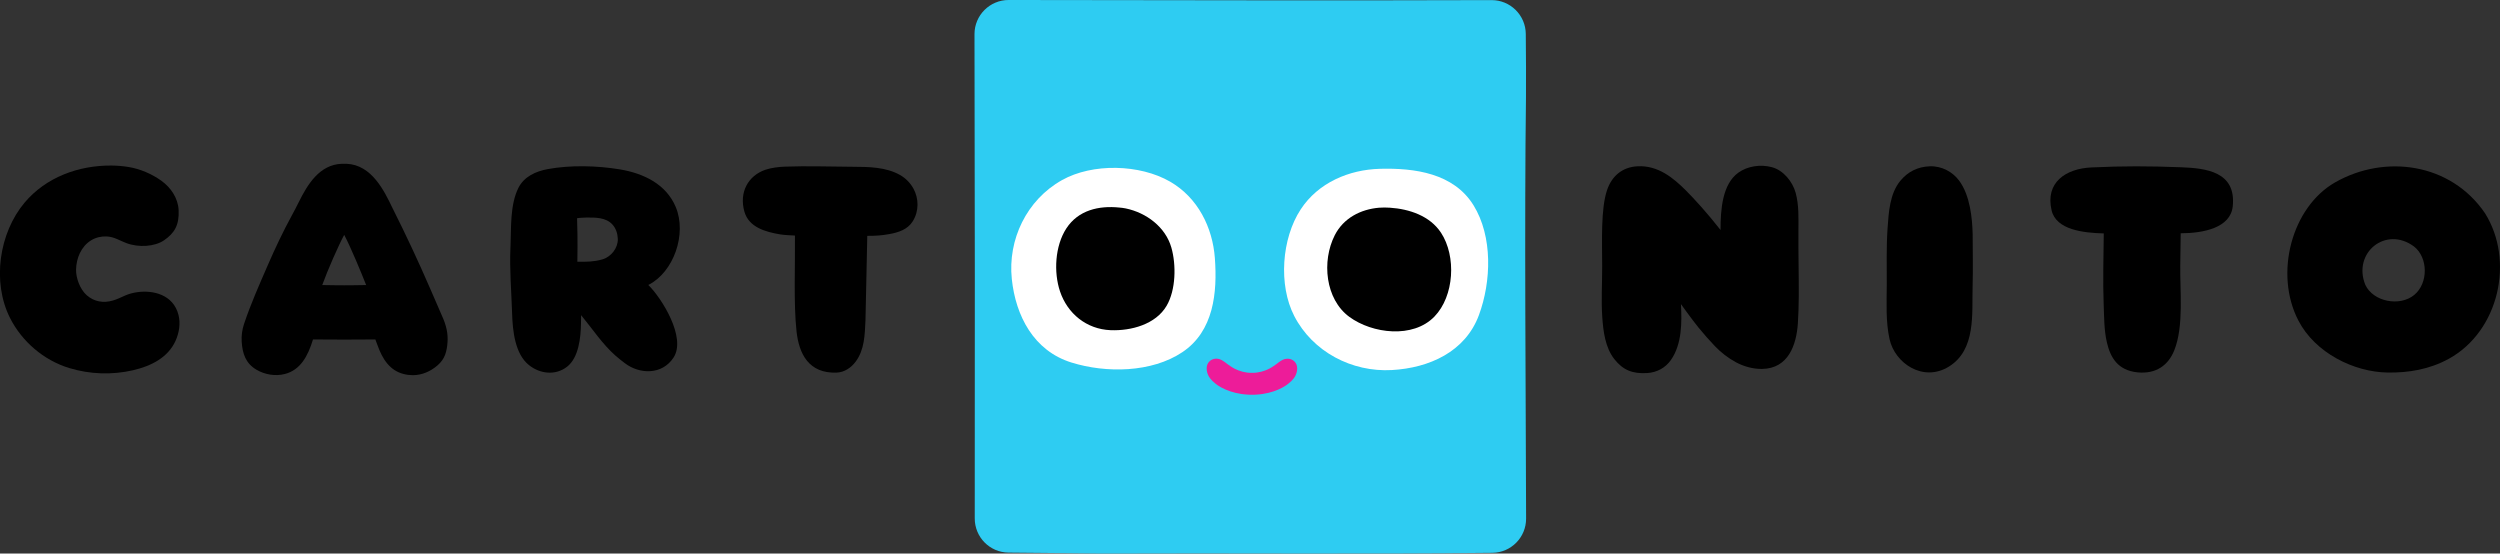 <svg width="800" height="177.14" version="1.1" viewBox="0 0 211.66 46.866" xmlns="http://www.w3.org/2000/svg">
 <rect x="0" y="0" width="211.66" height="46.866" fill="#333333" stroke="none"/>
 <g transform="matrix(.8 0 0 .8 206.32 15.044)">
  <path d="m-96.393 36.076c6e-3 1.982-1.584 3.6-3.566 3.623-13.738 0.158-27.725 0.015-41.397 0.079-3.269-0.035-6.537-0.079-9.806-0.102-1.986-0.013-3.585-1.632-3.581-3.618 0.025-17.065 8e-3 -34.177-0.027-51.244-4e-3 -1.999 1.616-3.622 3.616-3.62 16.986 0.012 34.12 0.073 51.102 0.012 1.986-0.007 3.606 1.589 3.625 3.577 0.023 2.315 0.036 4.766 0.021 6.695-0.171 13.047-0.021 31.83 0.013 44.597" color="#262626" fill="#2eccf2" Googl="true"/>
  <path d="m-129.33 8.51c-0.241-3.248-1.795-6.387-4.728-8.086-3.214-1.861-8.217-1.984-11.453-0.167-3.752 2.103-5.746 6.308-5.309 10.468 0.406 3.881 2.307 7.593 6.319 8.838 3.658 1.137 8.48 1.078 11.732-1.099 3.331-2.228 3.708-6.329 3.439-9.954" color="#262626" fill="#fff"/>
  <path d="m-111.86-0.941c-3.292 0.087-6.533 1.474-8.382 4.287-2.026 3.085-2.377 8.011-0.689 11.29 1.955 3.797 6.11 5.96 10.333 5.721 3.939-0.219 7.774-1.922 9.215-5.821 1.312-3.556 1.472-8.315-0.579-11.625-2.099-3.387-6.225-3.951-9.899-3.852" color="#262626" fill="#fff"/>
  <path d="m-138.76 3.253c-0.227-0.046-0.45-0.075-0.67-0.092-2.174-0.225-4.357 0.267-5.625 2.217-1.195 1.842-1.345 4.628-0.662 6.658 0.787 2.342 2.794 3.997 5.346 4.101 2.188 0.088 4.784-0.62 5.931-2.577 0.987-1.68 1.03-4.349 0.502-6.179-0.622-2.157-2.632-3.672-4.822-4.128" color="#262626"/>
  <path d="m-105.4 5.822c-1.174-1.79-3.362-2.511-5.405-2.646-0.383-0.025-0.764-0.031-1.149 0.001-1.934 0.164-3.76 1.087-4.689 2.915-1.393 2.744-1.006 6.766 1.545 8.638 2.423 1.774 6.731 2.319 9.004-0.031 2.103-2.172 2.334-6.379 0.695-8.879" color="#262626"/>
  <path d="m-125.4 22.968h-0.017c-0.077 0-0.156 0-0.233-0.001-0.073-0.004-0.148-0.007-0.221-0.012-4e-3 0-0.01 0-0.013-0.001-0.117-0.006-0.235-0.015-0.35-0.029-0.071-0.007-0.139-0.017-0.208-0.025-0.029-0.006-0.06-0.01-0.09-0.013-1.797-0.266-2.731-1.091-2.729-1.091-0.233-0.181-0.433-0.373-0.587-0.577-0.373-0.495-0.46-1.187-0.204-1.595 0.225-0.356 0.652-0.543 1.11-0.448 0 0 0.037 0.006 0.1 0.027 4e-3 0.001 0.01 0.001 0.015 0.004 0.052 0.017 0.119 0.046 0.202 0.088 0.021 0.012 0.042 0.021 0.062 0.033 0.096 0.052 0.208 0.125 0.331 0.216 0 0 0.013 0.012 0.038 0.033 0.017 0.013 0.033 0.023 0.05 0.037 0 0 0.023 0.019 0.058 0.048 0.183 0.14 0.514 0.381 0.874 0.568 0.483 0.235 1.091 0.431 1.77 0.419h0.064c0.679 0.012 1.287-0.185 1.768-0.419 0.362-0.187 0.693-0.427 0.876-0.568 0.035-0.029 0.058-0.048 0.058-0.046 0.017-0.015 0.033-0.025 0.05-0.039 0.025-0.021 0.038-0.033 0.035-0.027 0.125-0.096 0.237-0.169 0.333-0.221 0.021-0.012 0.042-0.021 0.062-0.033 0.085-0.042 0.152-0.071 0.204-0.088 6e-3 -0.001 0.01-0.001 0.015-0.004 0.062-0.021 0.1-0.027 0.1-0.021 0.458-0.1 0.885 0.087 1.11 0.443 0.256 0.408 0.169 1.101-0.204 1.595-0.154 0.204-0.354 0.396-0.585 0.577 0 0-0.933 0.826-2.732 1.091-0.029 0.004-0.06 0.007-0.09 0.013-0.067 0.007-0.135 0.017-0.206 0.025-0.115 0.013-0.233 0.023-0.35 0.029-4e-3 0.001-0.01 0.001-0.013 0.001-0.079 0.006-0.156 0.007-0.235 0.012-0.071 0.001-0.144 0.001-0.216 0.001" color="#262626" fill="#ed1c99"/>
  <path d="m-189.29 11.352c2.679-1.337 4.112-5.39 2.898-8.265-1.024-2.423-3.425-3.552-5.89-3.964-2.411-0.402-5.234-0.477-7.647-0.033-1.268 0.235-2.513 0.791-3.114 2.001-0.889 1.793-0.749 4.205-0.829 6.158-2e-3 0.039-4e-3 0.077-6e-3 0.115-0.106 2.392 0.1 4.611 0.175 7.006 0.056 1.817 0.294 4.278 1.786 5.465 1.172 0.935 2.806 1.124 4.029 0.173 1.239-0.966 1.451-3.085 1.476-4.58 6e-3 -0.292 8e-3 -0.587 0.011-0.881 1.199 1.449 2.244 3.056 3.65 4.297 0.312 0.275 0.639 0.525 0.966 0.777 1.564 1.201 3.966 1.274 5.174-0.595 1.362-2.105-1.262-6.289-2.681-7.676m-7.505-2.454c0.042-2.24-6e-3 -3.949-0.031-4.605 0.221-0.048 0.883-0.071 0.974-0.073 0.945-0.007 2.063-0.025 2.756 0.724 0.393 0.425 0.558 0.978 0.583 1.545 0.023 0.941-0.695 1.897-1.655 2.165-0.883 0.248-1.601 0.248-2.515 0.246-6e-3 0-0.112-0.001-0.112-0.001" color="#262626"/>
  <path d="m5.089 3.763c-3.629-5.334-10.597-6.269-15.858-3.271-4.593 2.617-6.47 9.631-3.902 14.609 1.776 3.445 5.885 5.467 9.45 5.519 2.201 0.035 4.434-0.327 6.491-1.462 5.296-2.921 6.966-10.382 3.82-15.394m-12.671 7.57c-1.361-3.391 2.171-6.264 5.155-4.053 1.499 1.166 1.536 3.879 0.025 5.126-1.518 1.253-4.33 0.741-5.18-1.074" color="#262626"/>
  <path d="m-27.077-1.104c-3.404-0.129-6.096-0.142-9.5 0.019-2.696 0.125-4.899 1.586-4.201 4.547 0.489 2.065 3.362 2.377 5.519 2.436-0.025 2.223-0.1 5.255-0.01 7.476 0.056 1.362 0.031 2.725 0.344 4.07 0.373 1.593 1.147 2.938 3.219 3.156 1.999 0.206 3.283-0.77 3.906-2.321 1.031-2.567 0.597-6.298 0.637-8.994 0.013-0.953 0.033-2.448 0.046-3.402 2.394-0.007 5.273-0.568 5.509-2.854 0.379-3.666-2.817-4.033-5.471-4.133" color="#262626"/>
  <path d="m-78.132 15.879c0.543 0.672 1.124 1.316 1.716 1.944 0.625 0.662 1.418 1.272 2.228 1.709 0.833 0.448 1.82 0.724 2.777 0.706 2.775-0.044 3.623-2.544 3.779-4.799 0.127-1.843 0.102-3.962 0.081-5.804-0.015-1.411-0.029-2.708-0.021-4.056 6e-3 -1.318 0.06-2.688-0.292-3.974-0.319-1.172-1.291-2.392-2.513-2.717-1.208-0.325-2.584-0.115-3.545 0.573-1.705 1.22-1.895 3.904-1.892 6.075-1.474-1.878-2.783-3.296-3.652-4.17-1.351-1.355-2.967-2.683-5.122-2.575-1.632 0.081-2.738 1.041-3.239 2.529-0.662 1.97-0.523 5.3-0.514 8.072 4e-3 1.788-0.115 3.581 0.01 5.367 0.104 1.509 0.312 3.21 1.27 4.432 0.922 1.176 1.936 1.576 3.47 1.484 1.045-0.062 1.944-0.552 2.529-1.389 1.164-1.663 1.164-3.983 1.056-5.908 0 0 1.13 1.58 1.874 2.502" color="#262626"/>
  <path d="m-161.23 1.155c-0.323-0.587-0.81-1.095-1.42-1.441-1.493-0.847-3.331-0.864-5.005-0.87-2.492-0.012-4.736-0.104-7.224-0.012-0.566 0.021-1.416 0.117-2.024 0.329-1.82 0.629-2.8 2.384-2.215 4.439 0.47 1.649 2.223 2.138 3.785 2.4 0.396 0.067 1.16 0.106 1.562 0.123 0.037 2.992-0.156 7.172 0.169 10.147 0.26 2.367 1.293 4.474 4.251 4.357 0.82-0.033 1.528-0.518 2.009-1.164 0.943-1.266 0.96-2.854 1.035-4.362 0.031-0.639 0.179-8.946 0.191-8.946 0.953 0 1.532-0.042 2.342-0.189 0.968-0.175 1.92-0.481 2.463-1.341 0.687-1.085 0.652-2.43 0.081-3.47" color="#262626"/>
  <path d="m-244.66 12.471c-0.421 0.185-0.837 0.396-1.289 0.527-1.001 0.292-1.98 0.135-2.773-0.56-0.745-0.656-1.145-1.874-1.128-2.709 0.023-1.203 0.537-2.455 1.595-3.102 0.5-0.304 1.083-0.439 1.666-0.408 0.781 0.044 1.349 0.433 2.055 0.7 1.301 0.493 3.004 0.383 3.985-0.287 1.112-0.76 1.63-1.613 1.553-3.208-0.064-1.276-0.837-2.38-1.79-3.073-1.026-0.749-2.303-1.293-3.545-1.489-0.591-0.094-1.189-0.144-1.788-0.148-3.458-0.023-6.914 1.232-9.181 3.929-2.704 3.219-3.452 8.396-1.547 12.187 1.258 2.505 3.581 4.495 6.266 5.313 2.184 0.668 4.543 0.749 6.768 0.233 1.847-0.429 3.687-1.307 4.501-3.135 0.375-0.841 0.531-1.824 0.3-2.723-0.554-2.165-2.709-2.629-4.335-2.405-0.473 0.064-0.899 0.177-1.314 0.358" color="#262626"/>
  <path d="m-216.34 3.26c-0.881-1.842-2.213-4.626-4.886-4.732-0.26-0.01-0.468-0.001-0.496 0-2.378 0.079-3.656 2.226-4.572 4.083-0.227 0.46-0.466 0.914-0.712 1.366-0.943 1.728-1.784 3.508-2.569 5.315-0.881 2.032-1.807 4.104-2.505 6.21-0.196 0.591-0.279 1.214-0.242 1.838 0.077 1.282 0.429 2.313 1.555 2.977 0.889 0.525 2.005 0.716 3.01 0.458 1.638-0.419 2.44-1.874 2.981-3.656 0.837 0 2.303 0.006 3.142 0.015h0.325c0.827-0.01 2.294-0.013 3.133-0.015 0.064 0.198 0.137 0.393 0.217 0.581 0.535 1.512 1.314 2.702 2.771 3.075 0.325 0.085 0.65 0.125 0.97 0.125h0.054c0.937-0.013 1.82-0.4 2.527-1.004 0.025-0.021 0.05-0.044 0.075-0.065 0.344-0.306 0.606-0.658 0.768-1.091 0.156-0.416 0.221-0.866 0.254-1.305 0.071-0.933-0.121-1.815-0.6-2.85l-1.234-2.846c-1.241-2.863-2.563-5.69-3.964-8.478m-5.134 8.128c-0.916-0.01-1.028 0-2.325-0.027 0.558-1.559 1.768-4.301 2.321-5.303h8e-3c0.695 1.31 1.813 4.024 2.319 5.303-1.295 0.027-1.407 0.017-2.323 0.027" color="#262626"/>
  <path d="m-50.578 0.293c-0.662-0.881-1.79-1.549-3.102-1.499-1.274 0.05-2.298 0.568-3.09 1.514-1.147 1.37-1.255 3.404-1.37 5.076-0.137 1.97-0.073 3.968-0.083 5.94-7e-3 1.905-0.121 3.883 0.294 5.761 0.568 2.567 3.566 4.589 6.285 2.904 2.881-1.784 2.425-5.615 2.505-8.444 0.056-1.955 6e-3 -3.71 6e-3 -5.563-0.04-1.634-0.254-4.106-1.445-5.69" color="#262626"/>
 </g>
</svg>
